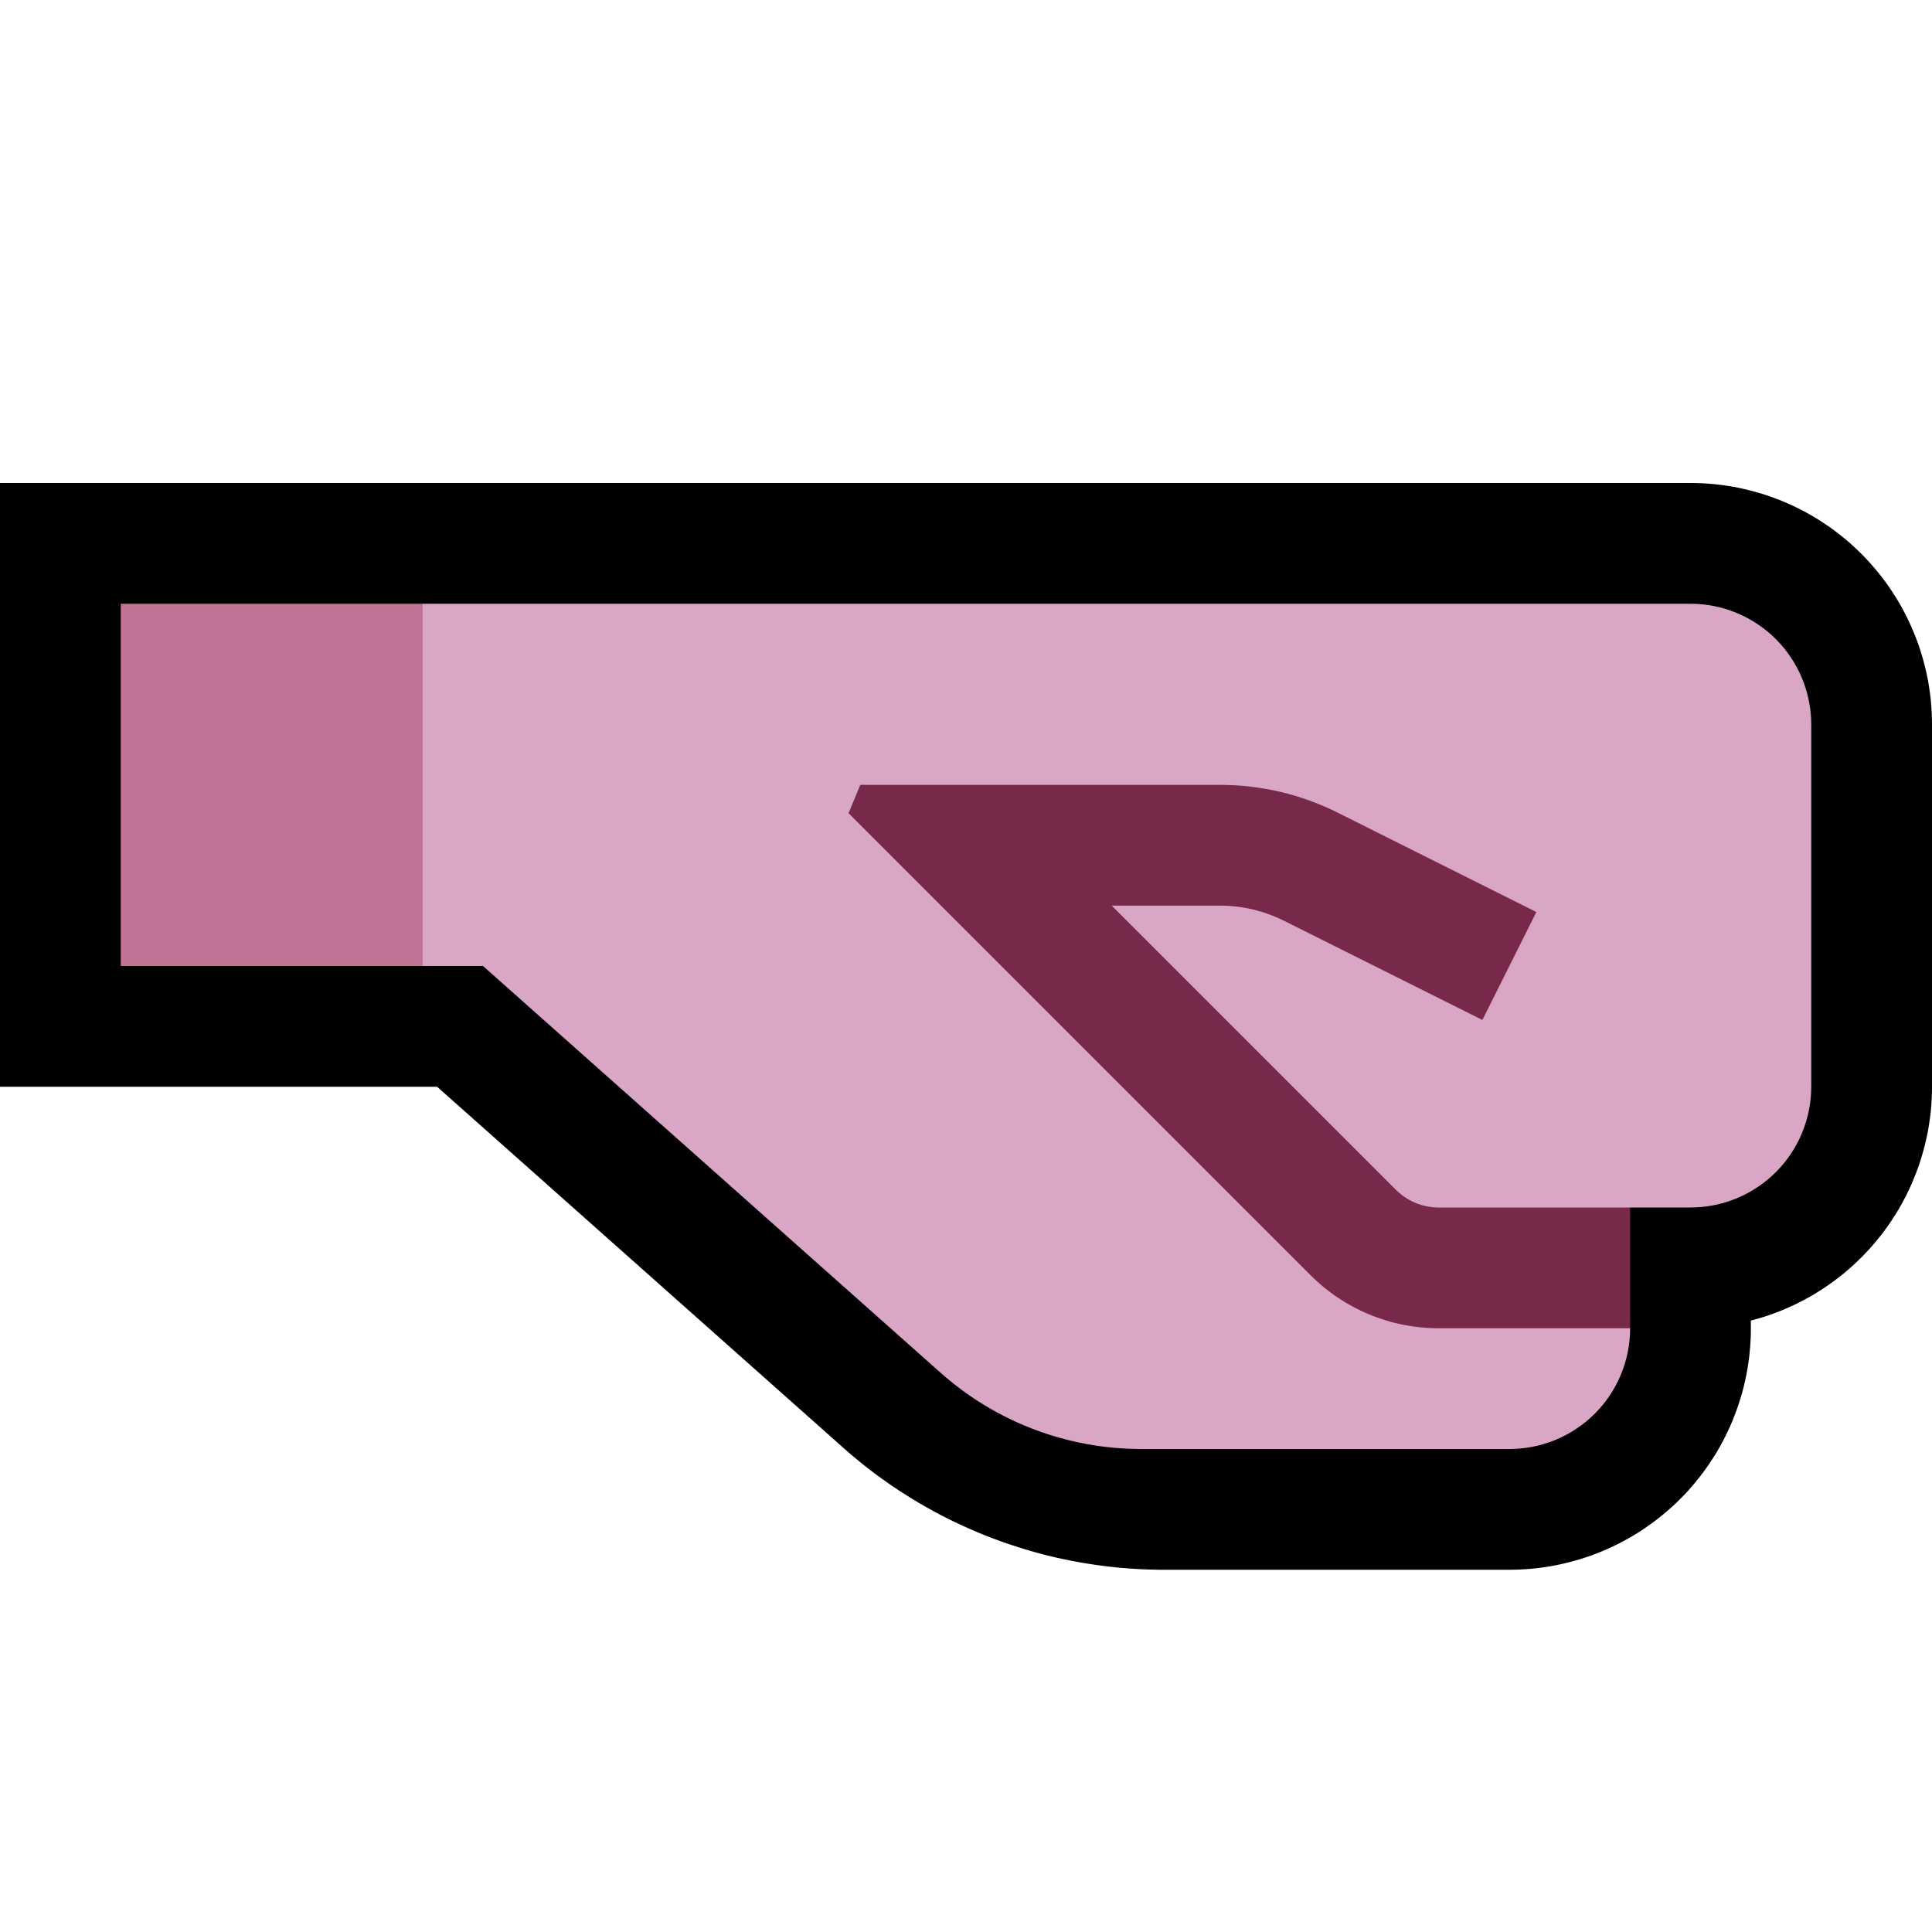 <?xml version="1.0" encoding="UTF-8" standalone="no"?><!DOCTYPE svg PUBLIC "-//W3C//DTD SVG 1.1//EN" "http://www.w3.org/Graphics/SVG/1.1/DTD/svg11.dtd"><svg width="100%" height="100%" viewBox="0 0 32 32" version="1.1" xmlns="http://www.w3.org/2000/svg" xmlns:xlink="http://www.w3.org/1999/xlink" xml:space="preserve" xmlns:serif="http://www.serif.com/" style="fill-rule:evenodd;clip-rule:evenodd;stroke-linejoin:round;stroke-miterlimit:1.414;">
<rect id="fist_facing_right--clw-" serif:id="fist_facing_right [clw]" x="0" y="0" width="32" height="32" style="fill:none;"/><clipPath id="_clip1"><rect x="0" y="0" width="32" height="32"/></clipPath><g clip-path="url(#_clip1)"><g id="outline"><path d="M28.1,8.001l0.099,0.004l0.098,0.006l0.098,0.008l0.098,0.011l0.098,0.014l0.097,0.015l0.096,0.018l0.096,0.021l0.095,0.023l0.094,0.024l0.094,0.028l0.094,0.029l0.092,0.032l0.091,0.034l0.091,0.036l0.089,0.039l0.089,0.04l0.088,0.043l0.087,0.045l0.085,0.047l0.085,0.049l0.084,0.052l0.081,0.053l0.081,0.055l0.08,0.058l0.078,0.06l0.077,0.061l0.076,0.063l0.074,0.066l0.072,0.067l0.071,0.069l0.07,0.072l0.067,0.072l0.065,0.074l0.064,0.076l0.062,0.077l0.059,0.077l0.058,0.081l0.055,0.081l0.053,0.082l0.052,0.083l0.049,0.085l0.047,0.086l0.045,0.086l0.042,0.087l0.041,0.089l0.038,0.09l0.037,0.091l0.034,0.091l0.032,0.093l0.03,0.094l0.026,0.092l0.025,0.094l0.023,0.096l0.021,0.097l0.018,0.095l0.015,0.097l0.014,0.097l0.011,0.099l0.008,0.099l0.006,0.098l0.004,0.099l0.001,0.087l0,6.024l-0.001,0.087l-0.004,0.099l-0.006,0.098l-0.008,0.099l-0.011,0.099l-0.014,0.097l-0.015,0.097l-0.018,0.095l-0.021,0.097l-0.023,0.096l-0.025,0.094l-0.027,0.092l-0.029,0.094l-0.032,0.093l-0.034,0.09l-0.037,0.092l-0.038,0.09l-0.041,0.089l-0.042,0.087l-0.045,0.086l-0.047,0.086l-0.049,0.085l-0.052,0.083l-0.053,0.082l-0.055,0.081l-0.059,0.081l-0.058,0.077l-0.062,0.077l-0.064,0.076l-0.065,0.074l-0.067,0.072l-0.07,0.072l-0.071,0.069l-0.072,0.067l-0.074,0.066l-0.076,0.064l-0.077,0.06l-0.077,0.06l-0.081,0.058l-0.081,0.055l-0.081,0.053l-0.084,0.052l-0.085,0.049l-0.086,0.047l-0.085,0.044l-0.089,0.044l-0.089,0.04l-0.089,0.039l-0.091,0.036l-0.091,0.034l-0.092,0.032l-0.093,0.029l-0.094,0.027l-0.07,0.019l0,0.139l-0.001,0.087l-0.004,0.099l-0.006,0.099l-0.009,0.099l-0.01,0.098l-0.014,0.095l-0.015,0.099l-0.019,0.097l-0.02,0.095l-0.022,0.094l-0.025,0.095l-0.028,0.095l-0.03,0.093l-0.031,0.092l-0.034,0.09l-0.036,0.092l-0.039,0.09l-0.04,0.087l-0.043,0.089l-0.045,0.087l-0.047,0.086l-0.049,0.084l-0.052,0.083l-0.053,0.082l-0.055,0.08l-0.058,0.081l-0.06,0.079l-0.061,0.076l-0.063,0.075l-0.066,0.076l-0.067,0.072l-0.069,0.07l-0.071,0.07l-0.074,0.068l-0.074,0.065l-0.075,0.063l-0.076,0.061l-0.079,0.06l-0.08,0.057l-0.081,0.056l-0.082,0.054l-0.083,0.051l-0.085,0.049l-0.086,0.047l-0.086,0.045l-0.088,0.043l-0.088,0.04l-0.09,0.039l-0.091,0.036l-0.091,0.034l-0.093,0.032l-0.092,0.029l-0.094,0.027l-0.095,0.025l-0.095,0.023l-0.096,0.021l-0.096,0.018l-0.097,0.015l-0.098,0.014l-0.098,0.011l-0.098,0.008l-0.099,0.006l-0.099,0.004l-0.087,0.001l-5.737,0l-0.086,0l-0.091,-0.002l-0.092,-0.003l-0.091,-0.003l-0.092,-0.005l-0.091,-0.006l-0.091,-0.007l-0.091,-0.007l-0.09,-0.009l-0.091,-0.01l-0.09,-0.011l-0.09,-0.012l-0.09,-0.013l-0.09,-0.014l-0.09,-0.015l-0.089,-0.016l-0.089,-0.017l-0.089,-0.018l-0.088,-0.018l-0.089,-0.02l-0.088,-0.021l-0.088,-0.022l-0.087,-0.023l-0.087,-0.024l-0.087,-0.025l-0.087,-0.026l-0.086,-0.027l-0.087,-0.028l-0.085,-0.028l-0.085,-0.03l-0.085,-0.031l-0.085,-0.031l-0.084,-0.033l-0.084,-0.033l-0.084,-0.035l-0.082,-0.035l-0.083,-0.037l-0.083,-0.037l-0.082,-0.038l-0.081,-0.039l-0.081,-0.04l-0.08,-0.041l-0.081,-0.042l-0.08,-0.043l-0.079,-0.044l-0.079,-0.045l-0.078,-0.045l-0.078,-0.047l-0.078,-0.048l-0.076,-0.048l-0.076,-0.048l-0.076,-0.051l-0.076,-0.051l-0.074,-0.052l-0.075,-0.053l-0.073,-0.053l-0.074,-0.055l-0.072,-0.055l-0.071,-0.056l-0.072,-0.057l-0.071,-0.059l-0.07,-0.058l-0.069,-0.06l-0.065,-0.057l-6.731,-5.983l-7.24,0l0,-10l28.012,0l0.088,0.001Zm-24.1,3.999l0,2l4.76,0l7.859,6.986l0.039,0.034l0.035,0.03l0.035,0.029l0.035,0.029l0.036,0.028l0.037,0.029l0.036,0.028l0.036,0.027l0.037,0.027l0.037,0.026l0.037,0.026l0.038,0.026l0.037,0.024l0.039,0.025l0.039,0.025l0.038,0.023l0.039,0.023l0.039,0.023l0.039,0.022l0.04,0.022l0.04,0.022l0.04,0.021l0.04,0.02l0.041,0.02l0.041,0.02l0.041,0.019l0.041,0.019l0.041,0.018l0.042,0.018l0.042,0.017l0.041,0.016l0.043,0.017l0.042,0.016l0.042,0.015l0.044,0.015l0.042,0.014l0.043,0.014l0.043,0.013l0.043,0.013l0.044,0.013l0.043,0.012l0.045,0.011l0.044,0.011l0.043,0.011l0.044,0.01l0.045,0.009l0.044,0.009l0.045,0.009l0.044,0.008l0.045,0.007l0.045,0.007l0.045,0.006l0.045,0.006l0.045,0.006l0.045,0.005l0.046,0.004l0.045,0.004l0.045,0.004l0.046,0.002l0.046,0.003l0.045,0.002l0.046,0.001l0.046,0.001l0.052,0l5.701,0l0.012,0l0,0l0,-0.012l0,-3.988l2.988,0l0.012,0l0,-0.012l0,-5.976l0,-0.012l0,0l-0.012,0l-23.988,0Z"/></g><g id="emoji"><path d="M27,20c0,0 0.449,0 1,0c0.53,0 1.039,-0.211 1.414,-0.586c0.375,-0.375 0.586,-0.884 0.586,-1.414c0,-1.743 0,-4.257 0,-6c0,-0.53 -0.211,-1.039 -0.586,-1.414c-0.375,-0.375 -0.884,-0.586 -1.414,-0.586c-5.595,0 -21,0 -21,0l-1,1l0,4l1,1l1,0c0,0 5.043,4.483 7.579,6.737c0.915,0.814 2.097,1.263 3.322,1.263c1.746,0 4.325,0 6.101,0c0.53,0 1.038,-0.211 1.413,-0.585c0.374,-0.375 0.585,-0.883 0.585,-1.413c0,-0.001 0,-0.002 0,-0.002l-1,-1l1,-1Z" style="fill:#D9A6C6;"/><rect x="2" y="10" width="5" height="6" style="fill:#C07195;"/><path d="M27,20c0,0 0.449,0 1,0c0.53,0 1.039,-0.211 1.414,-0.586c0.375,-0.375 0.586,-0.884 0.586,-1.414c0,-1.743 0,-4.257 0,-6c0,-0.53 -0.211,-1.039 -0.586,-1.414c-0.375,-0.375 -0.884,-0.586 -1.414,-0.586c-6.406,0 -26,0 -26,0l0,6l6,0c0,0 5.043,4.483 7.579,6.737c0.915,0.814 2.097,1.263 3.322,1.263c1.745,0 4.323,0 6.099,0c0.53,0 1.039,-0.211 1.414,-0.586c0.375,-0.375 0.586,-0.884 0.586,-1.414c0,-1 0,-2 0,-2Z" style="fill:none;"/><clipPath id="_clip2"><path d="M27,20c0,0 0.449,0 1,0c0.53,0 1.039,-0.211 1.414,-0.586c0.375,-0.375 0.586,-0.884 0.586,-1.414c0,-1.743 0,-4.257 0,-6c0,-0.53 -0.211,-1.039 -0.586,-1.414c-0.375,-0.375 -0.884,-0.586 -1.414,-0.586c-6.406,0 -26,0 -26,0l0,6l6,0c0,0 5.043,4.483 7.579,6.737c0.915,0.814 2.097,1.263 3.322,1.263c1.745,0 4.323,0 6.099,0c0.53,0 1.039,-0.211 1.414,-0.586c0.375,-0.375 0.586,-0.884 0.586,-1.414c0,-1 0,-2 0,-2Z"/></clipPath><g clip-path="url(#_clip2)"><path d="M20.336,13.002l0.126,0.005l0.126,0.009l0.125,0.013l0.125,0.017l0.124,0.02l0.124,0.023l0.123,0.027l0.122,0.031l0.121,0.034l0.12,0.038l0.119,0.041l0.118,0.045l0.116,0.048l0.116,0.051l0.107,0.052l3.299,1.65l-0.894,1.788l-3.286,-1.643l-0.069,-0.033l-0.062,-0.027l-0.063,-0.026l-0.064,-0.024l-0.064,-0.023l-0.065,-0.02l-0.065,-0.018l-0.066,-0.017l-0.066,-0.015l-0.067,-0.012l-0.067,-0.011l-0.068,-0.009l-0.067,-0.007l-0.068,-0.005l-0.068,-0.003l-0.076,-0.001l-1.788,0l4.703,4.703l0.022,0.021l0.018,0.017l0.019,0.017l0.019,0.015l0.019,0.016l0.019,0.015l0.02,0.014l0.021,0.014l0.02,0.013l0.021,0.013l0.021,0.012l0.022,0.012l0.021,0.011l0.022,0.011l0.022,0.01l0.023,0.01l0.022,0.009l0.023,0.008l0.024,0.008l0.023,0.008l0.023,0.007l0.024,0.006l0.023,0.005l0.024,0.006l0.025,0.004l0.024,0.004l0.024,0.003l0.025,0.003l0.024,0.002l0.025,0.002l0.025,0.001l0.031,0l7.165,0l0,2l-7.178,0l-0.068,-0.001l-0.074,-0.003l-0.074,-0.004l-0.074,-0.007l-0.073,-0.008l-0.074,-0.01l-0.072,-0.012l-0.072,-0.013l-0.072,-0.015l-0.072,-0.017l-0.071,-0.019l-0.07,-0.021l-0.07,-0.022l-0.069,-0.024l-0.069,-0.025l-0.067,-0.027l-0.068,-0.029l-0.067,-0.031l-0.065,-0.032l-0.065,-0.033l-0.064,-0.036l-0.064,-0.036l-0.063,-0.039l-0.061,-0.04l-0.061,-0.041l-0.059,-0.044l-0.059,-0.044l-0.058,-0.046l-0.057,-0.048l-0.055,-0.049l-0.055,-0.051l-0.048,-0.047l-7.657,-7.657l0.194,-0.469l5.967,0l0.12,0.002Z" style="fill:#782949;"/></g></g></g></svg>